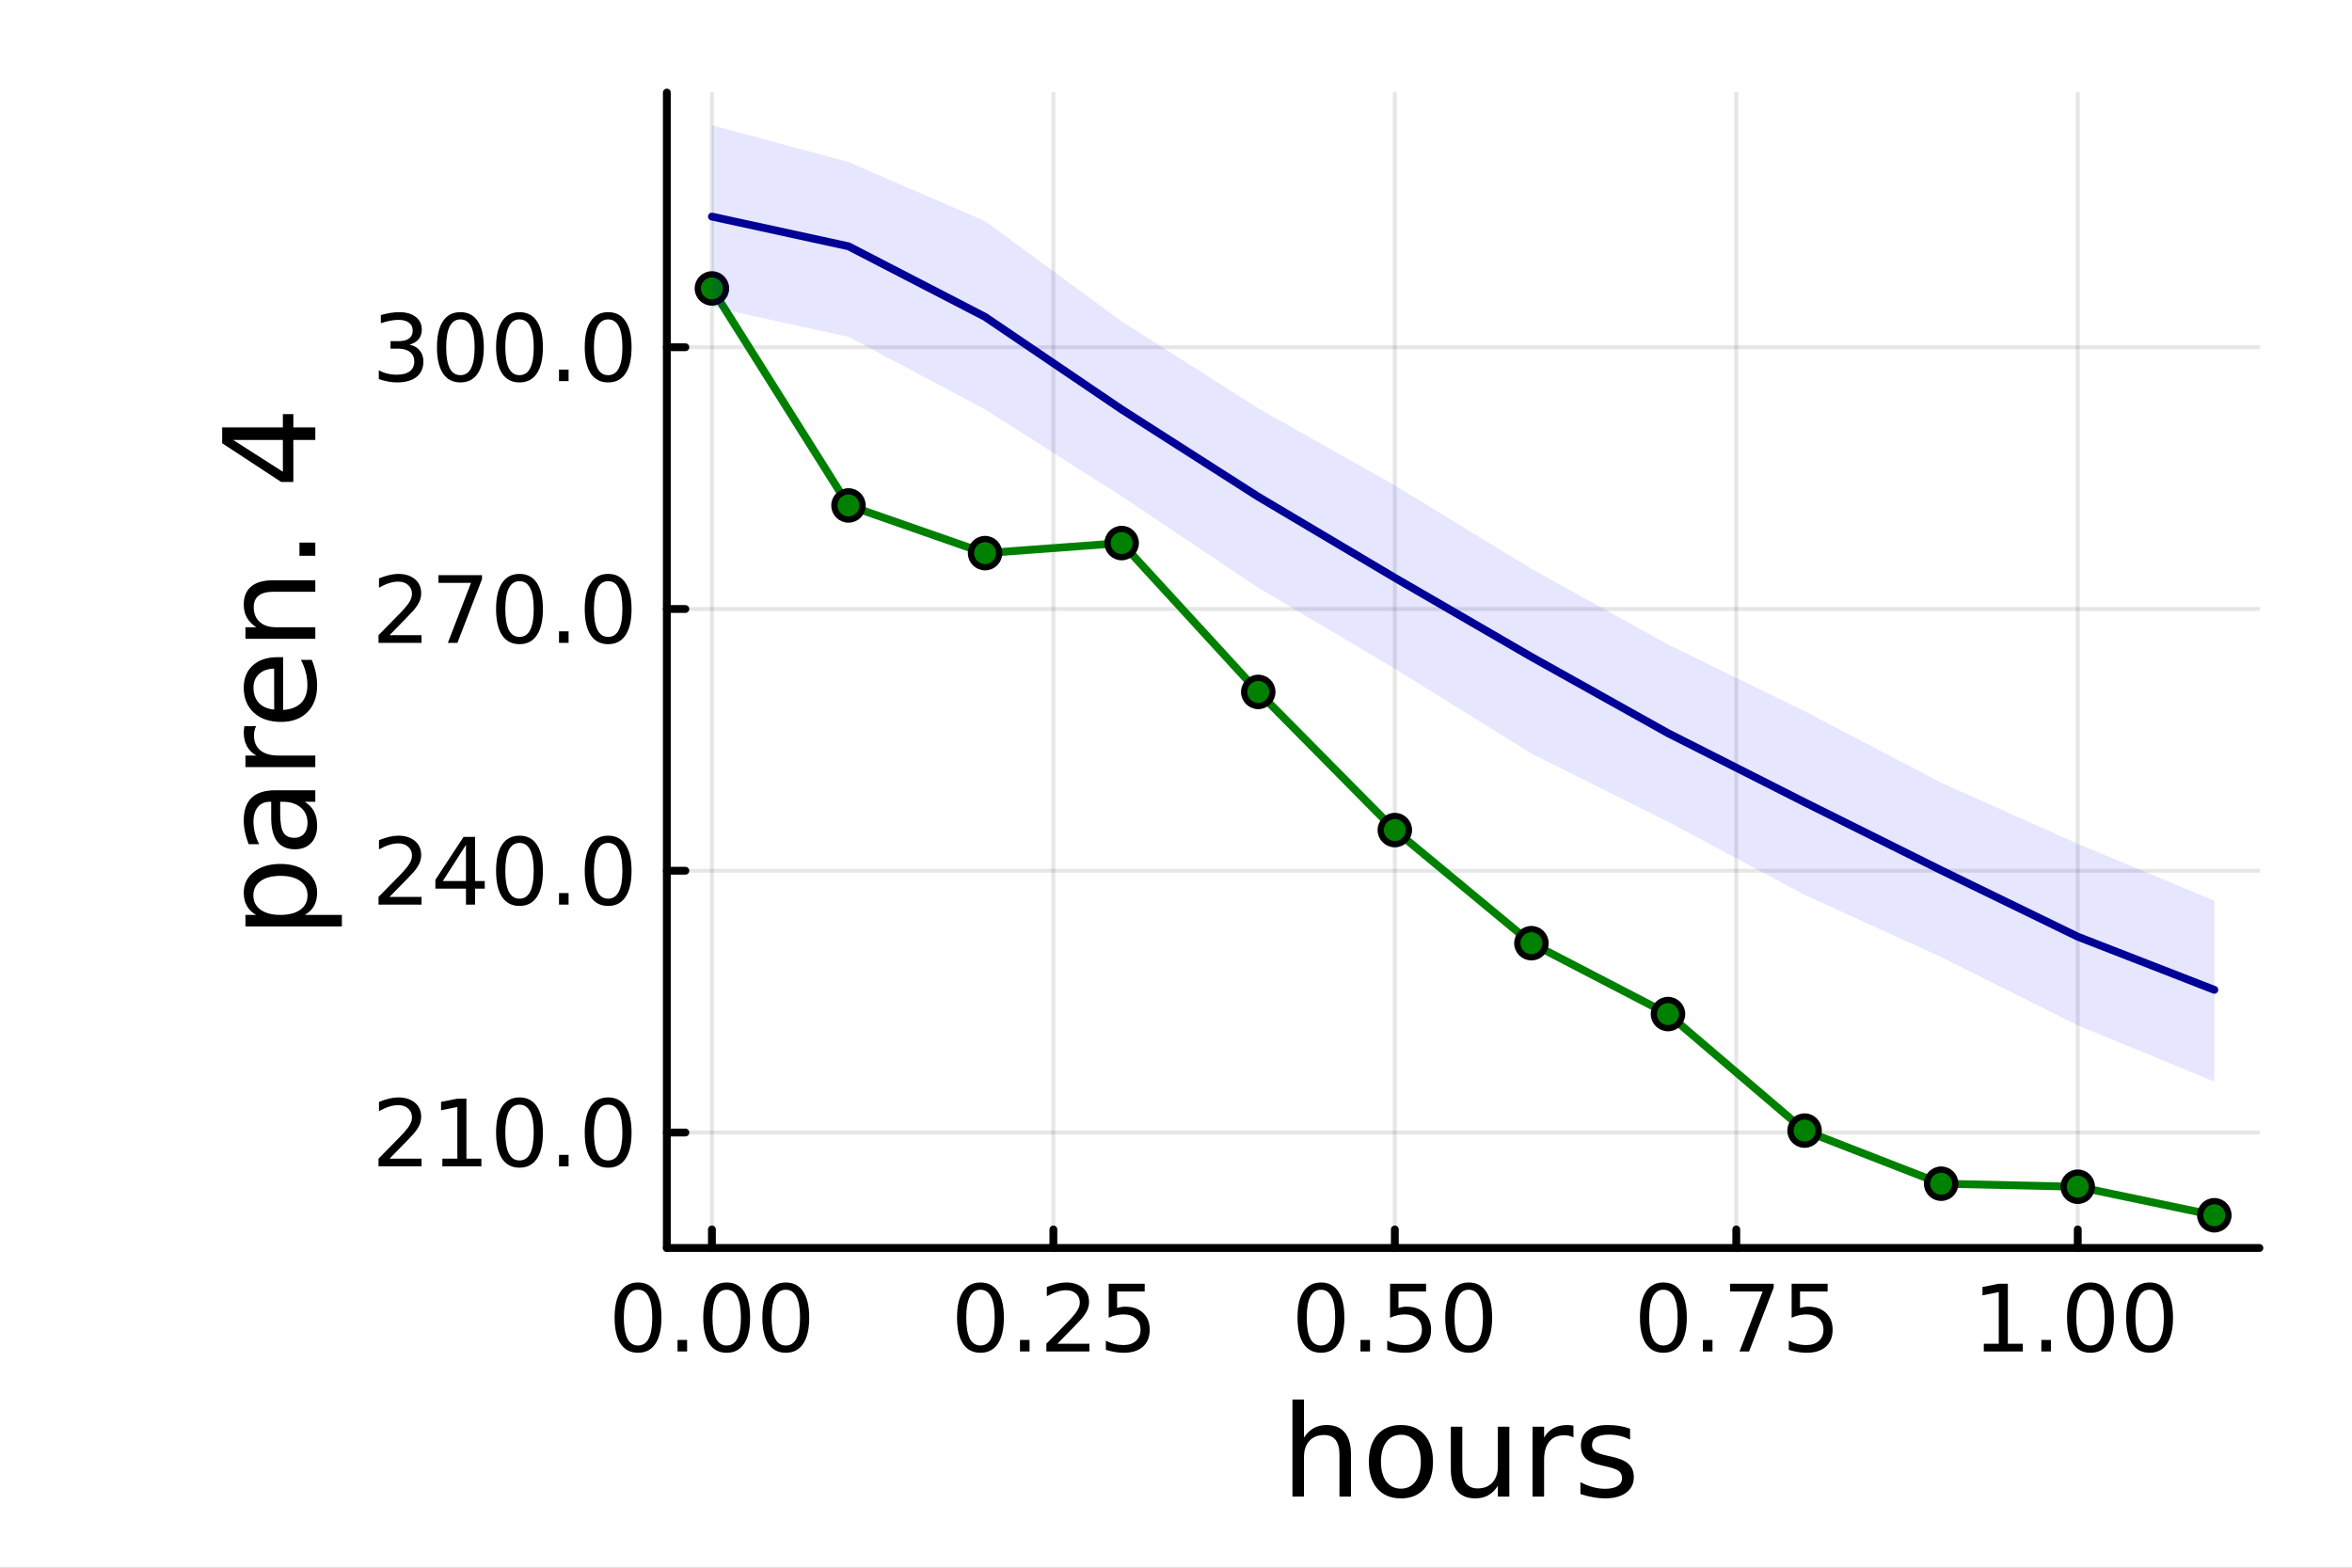 <?xml version="1.0" encoding="utf-8"?>
<svg xmlns="http://www.w3.org/2000/svg" xmlns:xlink="http://www.w3.org/1999/xlink" width="600" height="400" viewBox="0 0 2400 1600">
<rect x="0" y="0" width="2400" height="1600" fill="#808080" stroke="none"/>
<defs>
  <clipPath id="clip690">
    <rect x="0" y="0" width="2400" height="1600"/>
  </clipPath>
</defs>
<path clip-path="url(#clip690)" d="M0 1600 L2400 1600 L2400 0 L0 0  Z" fill="#ffffff" fill-rule="evenodd" fill-opacity="1"/>
<defs>
  <clipPath id="clip691">
    <rect x="480" y="0" width="1681" height="1600"/>
  </clipPath>
</defs>
<path clip-path="url(#clip690)" d="M680.45 1273.7 L2305.51 1273.7 L2305.51 94.488 L680.45 94.488  Z" fill="#ffffff" fill-rule="evenodd" fill-opacity="1"/>
<defs>
  <clipPath id="clip692">
    <rect x="680" y="94" width="1626" height="1180"/>
  </clipPath>
</defs>
<polyline clip-path="url(#clip692)" style="stroke:#000000; stroke-linecap:round; stroke-linejoin:round; stroke-width:4; stroke-opacity:0.1; fill:none" points="726.443,1273.7 726.443,94.488 "/>
<polyline clip-path="url(#clip692)" style="stroke:#000000; stroke-linecap:round; stroke-linejoin:round; stroke-width:4; stroke-opacity:0.1; fill:none" points="1074.87,1273.7 1074.87,94.488 "/>
<polyline clip-path="url(#clip692)" style="stroke:#000000; stroke-linecap:round; stroke-linejoin:round; stroke-width:4; stroke-opacity:0.1; fill:none" points="1423.3,1273.7 1423.3,94.488 "/>
<polyline clip-path="url(#clip692)" style="stroke:#000000; stroke-linecap:round; stroke-linejoin:round; stroke-width:4; stroke-opacity:0.1; fill:none" points="1771.72,1273.7 1771.72,94.488 "/>
<polyline clip-path="url(#clip692)" style="stroke:#000000; stroke-linecap:round; stroke-linejoin:round; stroke-width:4; stroke-opacity:0.1; fill:none" points="2120.15,1273.7 2120.15,94.488 "/>
<polyline clip-path="url(#clip690)" style="stroke:#000000; stroke-linecap:round; stroke-linejoin:round; stroke-width:8; stroke-opacity:1; fill:none" points="680.45,1273.7 2305.51,1273.7 "/>
<polyline clip-path="url(#clip690)" style="stroke:#000000; stroke-linecap:round; stroke-linejoin:round; stroke-width:8; stroke-opacity:1; fill:none" points="726.443,1273.7 726.443,1254.8 "/>
<polyline clip-path="url(#clip690)" style="stroke:#000000; stroke-linecap:round; stroke-linejoin:round; stroke-width:8; stroke-opacity:1; fill:none" points="1074.87,1273.7 1074.87,1254.8 "/>
<polyline clip-path="url(#clip690)" style="stroke:#000000; stroke-linecap:round; stroke-linejoin:round; stroke-width:8; stroke-opacity:1; fill:none" points="1423.3,1273.7 1423.3,1254.8 "/>
<polyline clip-path="url(#clip690)" style="stroke:#000000; stroke-linecap:round; stroke-linejoin:round; stroke-width:8; stroke-opacity:1; fill:none" points="1771.72,1273.7 1771.72,1254.8 "/>
<polyline clip-path="url(#clip690)" style="stroke:#000000; stroke-linecap:round; stroke-linejoin:round; stroke-width:8; stroke-opacity:1; fill:none" points="2120.15,1273.7 2120.15,1254.8 "/>
<path clip-path="url(#clip690)" d="M651.05 1316.33 Q643.827 1316.33 640.17 1323.46 Q636.559 1330.55 636.559 1344.81 Q636.559 1359.02 640.17 1366.15 Q643.827 1373.23 651.05 1373.23 Q658.318 1373.23 661.929 1366.15 Q665.587 1359.02 665.587 1344.81 Q665.587 1330.55 661.929 1323.46 Q658.318 1316.33 651.05 1316.33 M651.05 1308.93 Q662.67 1308.93 668.781 1318.14 Q674.938 1327.31 674.938 1344.81 Q674.938 1362.26 668.781 1371.47 Q662.67 1380.64 651.05 1380.64 Q639.429 1380.64 633.272 1371.47 Q627.161 1362.26 627.161 1344.81 Q627.161 1327.31 633.272 1318.14 Q639.429 1308.93 651.05 1308.93 Z" fill="#000000" fill-rule="nonzero" fill-opacity="1" /><path clip-path="url(#clip690)" d="M691.373 1367.54 L701.142 1367.54 L701.142 1379.3 L691.373 1379.3 L691.373 1367.54 Z" fill="#000000" fill-rule="nonzero" fill-opacity="1" /><path clip-path="url(#clip690)" d="M741.512 1316.33 Q734.29 1316.33 730.632 1323.46 Q727.021 1330.55 727.021 1344.81 Q727.021 1359.02 730.632 1366.15 Q734.29 1373.23 741.512 1373.23 Q748.781 1373.23 752.392 1366.15 Q756.049 1359.02 756.049 1344.81 Q756.049 1330.55 752.392 1323.46 Q748.781 1316.33 741.512 1316.33 M741.512 1308.93 Q753.132 1308.93 759.243 1318.14 Q765.401 1327.31 765.401 1344.81 Q765.401 1362.26 759.243 1371.47 Q753.132 1380.64 741.512 1380.64 Q729.892 1380.64 723.734 1371.47 Q717.623 1362.26 717.623 1344.81 Q717.623 1327.31 723.734 1318.14 Q729.892 1308.93 741.512 1308.93 Z" fill="#000000" fill-rule="nonzero" fill-opacity="1" /><path clip-path="url(#clip690)" d="M801.836 1316.33 Q794.614 1316.33 790.956 1323.46 Q787.345 1330.55 787.345 1344.81 Q787.345 1359.02 790.956 1366.15 Q794.614 1373.23 801.836 1373.23 Q809.104 1373.23 812.715 1366.15 Q816.373 1359.02 816.373 1344.81 Q816.373 1330.55 812.715 1323.46 Q809.104 1316.33 801.836 1316.33 M801.836 1308.93 Q813.456 1308.93 819.567 1318.14 Q825.725 1327.31 825.725 1344.81 Q825.725 1362.26 819.567 1371.47 Q813.456 1380.64 801.836 1380.64 Q790.215 1380.64 784.058 1371.47 Q777.947 1362.26 777.947 1344.81 Q777.947 1327.31 784.058 1318.14 Q790.215 1308.93 801.836 1308.93 Z" fill="#000000" fill-rule="nonzero" fill-opacity="1" /><path clip-path="url(#clip690)" d="M1000.47 1316.33 Q993.249 1316.33 989.592 1323.46 Q985.981 1330.55 985.981 1344.81 Q985.981 1359.02 989.592 1366.15 Q993.249 1373.23 1000.47 1373.23 Q1007.74 1373.23 1011.35 1366.15 Q1015.01 1359.02 1015.01 1344.81 Q1015.01 1330.55 1011.35 1323.46 Q1007.74 1316.33 1000.47 1316.33 M1000.47 1308.93 Q1012.09 1308.93 1018.2 1318.14 Q1024.36 1327.31 1024.36 1344.81 Q1024.36 1362.26 1018.2 1371.47 Q1012.09 1380.64 1000.47 1380.64 Q988.851 1380.64 982.694 1371.47 Q976.583 1362.26 976.583 1344.81 Q976.583 1327.31 982.694 1318.14 Q988.851 1308.93 1000.47 1308.93 Z" fill="#000000" fill-rule="nonzero" fill-opacity="1" /><path clip-path="url(#clip690)" d="M1040.8 1367.54 L1050.56 1367.54 L1050.56 1379.3 L1040.8 1379.3 L1040.8 1367.54 Z" fill="#000000" fill-rule="nonzero" fill-opacity="1" /><path clip-path="url(#clip690)" d="M1078.99 1371.43 L1111.63 1371.43 L1111.63 1379.3 L1067.74 1379.3 L1067.74 1371.43 Q1073.06 1365.92 1082.23 1356.66 Q1091.44 1347.35 1093.8 1344.67 Q1098.3 1339.62 1100.05 1336.15 Q1101.86 1332.63 1101.86 1329.25 Q1101.86 1323.74 1097.97 1320.27 Q1094.13 1316.8 1087.92 1316.8 Q1083.53 1316.8 1078.62 1318.32 Q1073.76 1319.85 1068.2 1322.95 L1068.2 1313.51 Q1073.85 1311.24 1078.76 1310.08 Q1083.67 1308.93 1087.74 1308.93 Q1098.48 1308.93 1104.87 1314.3 Q1111.26 1319.67 1111.26 1328.65 Q1111.26 1332.91 1109.64 1336.75 Q1108.06 1340.55 1103.85 1345.73 Q1102.69 1347.07 1096.49 1353.51 Q1090.29 1359.9 1078.99 1371.43 Z" fill="#000000" fill-rule="nonzero" fill-opacity="1" /><path clip-path="url(#clip690)" d="M1131.35 1310.18 L1168.06 1310.18 L1168.06 1318.05 L1139.92 1318.05 L1139.92 1334.99 Q1141.95 1334.3 1143.99 1333.97 Q1146.03 1333.6 1148.06 1333.6 Q1159.64 1333.6 1166.4 1339.94 Q1173.16 1346.29 1173.16 1357.12 Q1173.16 1368.28 1166.21 1374.48 Q1159.27 1380.64 1146.63 1380.64 Q1142.28 1380.64 1137.74 1379.9 Q1133.25 1379.16 1128.43 1377.68 L1128.43 1368.28 Q1132.6 1370.55 1137.04 1371.66 Q1141.49 1372.77 1146.44 1372.77 Q1154.45 1372.77 1159.13 1368.56 Q1163.8 1364.34 1163.8 1357.12 Q1163.8 1349.9 1159.13 1345.68 Q1154.45 1341.47 1146.44 1341.47 Q1142.69 1341.47 1138.94 1342.31 Q1135.24 1343.14 1131.35 1344.9 L1131.35 1310.18 Z" fill="#000000" fill-rule="nonzero" fill-opacity="1" /><path clip-path="url(#clip690)" d="M1347.9 1316.33 Q1340.68 1316.33 1337.02 1323.46 Q1333.41 1330.55 1333.41 1344.81 Q1333.41 1359.02 1337.02 1366.15 Q1340.68 1373.23 1347.9 1373.23 Q1355.17 1373.23 1358.78 1366.15 Q1362.44 1359.02 1362.44 1344.81 Q1362.44 1330.55 1358.78 1323.46 Q1355.17 1316.33 1347.9 1316.33 M1347.9 1308.93 Q1359.52 1308.93 1365.63 1318.14 Q1371.79 1327.31 1371.79 1344.81 Q1371.79 1362.26 1365.63 1371.47 Q1359.52 1380.64 1347.9 1380.64 Q1336.28 1380.64 1330.12 1371.47 Q1324.01 1362.26 1324.01 1344.81 Q1324.01 1327.31 1330.12 1318.14 Q1336.28 1308.93 1347.9 1308.93 Z" fill="#000000" fill-rule="nonzero" fill-opacity="1" /><path clip-path="url(#clip690)" d="M1388.23 1367.54 L1397.99 1367.54 L1397.99 1379.3 L1388.23 1379.3 L1388.23 1367.54 Z" fill="#000000" fill-rule="nonzero" fill-opacity="1" /><path clip-path="url(#clip690)" d="M1418.46 1310.18 L1455.17 1310.18 L1455.17 1318.05 L1427.02 1318.05 L1427.02 1334.99 Q1429.06 1334.3 1431.1 1333.97 Q1433.13 1333.6 1435.17 1333.6 Q1446.74 1333.6 1453.5 1339.94 Q1460.26 1346.29 1460.26 1357.12 Q1460.26 1368.28 1453.32 1374.48 Q1446.37 1380.64 1433.74 1380.64 Q1429.38 1380.64 1424.85 1379.9 Q1420.36 1379.16 1415.54 1377.68 L1415.54 1368.28 Q1419.71 1370.55 1424.15 1371.66 Q1428.6 1372.77 1433.55 1372.77 Q1441.56 1372.77 1446.24 1368.56 Q1450.91 1364.34 1450.91 1357.12 Q1450.91 1349.9 1446.24 1345.68 Q1441.56 1341.47 1433.55 1341.47 Q1429.8 1341.47 1426.05 1342.31 Q1422.35 1343.14 1418.46 1344.9 L1418.46 1310.18 Z" fill="#000000" fill-rule="nonzero" fill-opacity="1" /><path clip-path="url(#clip690)" d="M1498.69 1316.33 Q1491.47 1316.33 1487.81 1323.46 Q1484.2 1330.55 1484.2 1344.81 Q1484.2 1359.02 1487.81 1366.15 Q1491.47 1373.23 1498.69 1373.23 Q1505.96 1373.23 1509.57 1366.15 Q1513.23 1359.02 1513.23 1344.81 Q1513.23 1330.55 1509.57 1323.46 Q1505.96 1316.33 1498.69 1316.33 M1498.69 1308.93 Q1510.31 1308.93 1516.42 1318.14 Q1522.58 1327.31 1522.58 1344.81 Q1522.58 1362.26 1516.42 1371.47 Q1510.31 1380.64 1498.69 1380.64 Q1487.07 1380.64 1480.91 1371.47 Q1474.8 1362.26 1474.8 1344.81 Q1474.8 1327.31 1480.91 1318.14 Q1487.07 1308.93 1498.69 1308.93 Z" fill="#000000" fill-rule="nonzero" fill-opacity="1" /><path clip-path="url(#clip690)" d="M1697.32 1316.33 Q1690.1 1316.33 1686.45 1323.46 Q1682.83 1330.55 1682.83 1344.81 Q1682.83 1359.02 1686.45 1366.15 Q1690.1 1373.23 1697.32 1373.23 Q1704.59 1373.23 1708.2 1366.15 Q1711.86 1359.02 1711.86 1344.81 Q1711.86 1330.55 1708.2 1323.46 Q1704.59 1316.33 1697.32 1316.33 M1697.32 1308.93 Q1708.94 1308.93 1715.06 1318.14 Q1721.21 1327.31 1721.21 1344.81 Q1721.21 1362.26 1715.06 1371.47 Q1708.94 1380.64 1697.32 1380.64 Q1685.7 1380.64 1679.55 1371.47 Q1673.44 1362.26 1673.44 1344.81 Q1673.44 1327.31 1679.55 1318.14 Q1685.7 1308.93 1697.32 1308.93 Z" fill="#000000" fill-rule="nonzero" fill-opacity="1" /><path clip-path="url(#clip690)" d="M1737.65 1367.54 L1747.42 1367.54 L1747.42 1379.3 L1737.65 1379.3 L1737.65 1367.54 Z" fill="#000000" fill-rule="nonzero" fill-opacity="1" /><path clip-path="url(#clip690)" d="M1765.43 1310.18 L1809.87 1310.18 L1809.87 1314.16 L1784.78 1379.3 L1775.01 1379.3 L1798.62 1318.05 L1765.43 1318.05 L1765.43 1310.18 Z" fill="#000000" fill-rule="nonzero" fill-opacity="1" /><path clip-path="url(#clip690)" d="M1828.2 1310.18 L1864.92 1310.18 L1864.92 1318.05 L1836.77 1318.05 L1836.77 1334.99 Q1838.81 1334.3 1840.84 1333.97 Q1842.88 1333.6 1844.92 1333.6 Q1856.49 1333.6 1863.25 1339.94 Q1870.01 1346.29 1870.01 1357.12 Q1870.01 1368.28 1863.06 1374.48 Q1856.12 1380.64 1843.48 1380.64 Q1839.13 1380.64 1834.59 1379.9 Q1830.1 1379.16 1825.29 1377.68 L1825.29 1368.28 Q1829.45 1370.55 1833.9 1371.66 Q1838.34 1372.77 1843.3 1372.77 Q1851.31 1372.77 1855.98 1368.56 Q1860.66 1364.34 1860.66 1357.12 Q1860.66 1349.9 1855.98 1345.68 Q1851.31 1341.47 1843.3 1341.47 Q1839.55 1341.47 1835.8 1342.31 Q1832.09 1343.14 1828.2 1344.9 L1828.2 1310.18 Z" fill="#000000" fill-rule="nonzero" fill-opacity="1" /><path clip-path="url(#clip690)" d="M2024.29 1371.43 L2039.57 1371.43 L2039.57 1318.69 L2022.95 1322.03 L2022.95 1313.51 L2039.48 1310.18 L2048.83 1310.18 L2048.83 1371.43 L2064.11 1371.43 L2064.11 1379.3 L2024.29 1379.3 L2024.29 1371.43 Z" fill="#000000" fill-rule="nonzero" fill-opacity="1" /><path clip-path="url(#clip690)" d="M2083 1367.54 L2092.76 1367.54 L2092.76 1379.3 L2083 1379.3 L2083 1367.54 Z" fill="#000000" fill-rule="nonzero" fill-opacity="1" /><path clip-path="url(#clip690)" d="M2133.13 1316.33 Q2125.91 1316.33 2122.26 1323.46 Q2118.64 1330.55 2118.64 1344.81 Q2118.64 1359.02 2122.26 1366.15 Q2125.91 1373.23 2133.13 1373.23 Q2140.4 1373.23 2144.01 1366.15 Q2147.67 1359.02 2147.67 1344.81 Q2147.67 1330.55 2144.01 1323.46 Q2140.4 1316.33 2133.13 1316.33 M2133.13 1308.93 Q2144.76 1308.93 2150.87 1318.14 Q2157.02 1327.31 2157.02 1344.81 Q2157.02 1362.26 2150.87 1371.47 Q2144.76 1380.64 2133.13 1380.64 Q2121.51 1380.64 2115.36 1371.47 Q2109.25 1362.26 2109.25 1344.81 Q2109.25 1327.31 2115.36 1318.14 Q2121.51 1308.93 2133.13 1308.93 Z" fill="#000000" fill-rule="nonzero" fill-opacity="1" /><path clip-path="url(#clip690)" d="M2193.46 1316.33 Q2186.24 1316.33 2182.58 1323.46 Q2178.97 1330.55 2178.97 1344.81 Q2178.97 1359.02 2182.58 1366.15 Q2186.24 1373.23 2193.46 1373.23 Q2200.73 1373.23 2204.34 1366.15 Q2208 1359.02 2208 1344.81 Q2208 1330.55 2204.34 1323.46 Q2200.73 1316.33 2193.46 1316.33 M2193.46 1308.93 Q2205.08 1308.93 2211.19 1318.14 Q2217.35 1327.31 2217.35 1344.81 Q2217.35 1362.26 2211.19 1371.47 Q2205.08 1380.64 2193.46 1380.64 Q2181.84 1380.64 2175.68 1371.47 Q2169.57 1362.26 2169.57 1344.81 Q2169.57 1327.31 2175.68 1318.14 Q2181.84 1308.93 2193.46 1308.93 Z" fill="#000000" fill-rule="nonzero" fill-opacity="1" /><path clip-path="url(#clip690)" d="M1378.53 1484.39 L1378.53 1527.42 L1366.81 1527.42 L1366.81 1484.77 Q1366.81 1474.65 1362.87 1469.62 Q1358.92 1464.59 1351.03 1464.59 Q1341.54 1464.59 1336.07 1470.64 Q1330.59 1476.69 1330.59 1487.13 L1330.59 1527.42 L1318.82 1527.42 L1318.82 1428.37 L1330.59 1428.37 L1330.59 1467.2 Q1334.79 1460.77 1340.46 1457.59 Q1346.19 1454.41 1353.64 1454.41 Q1365.92 1454.41 1372.22 1462.05 Q1378.53 1469.62 1378.53 1484.39 Z" fill="#000000" fill-rule="nonzero" fill-opacity="1" /><path clip-path="url(#clip690)" d="M1429.51 1464.34 Q1420.09 1464.34 1414.62 1471.72 Q1409.14 1479.04 1409.14 1491.84 Q1409.14 1504.63 1414.56 1512.02 Q1420.03 1519.34 1429.51 1519.34 Q1438.87 1519.34 1444.35 1511.96 Q1449.82 1504.57 1449.82 1491.84 Q1449.82 1479.17 1444.35 1471.79 Q1438.87 1464.34 1429.51 1464.34 M1429.51 1454.41 Q1444.79 1454.41 1453.51 1464.34 Q1462.23 1474.27 1462.23 1491.84 Q1462.23 1509.35 1453.51 1519.34 Q1444.79 1529.27 1429.51 1529.27 Q1414.17 1529.27 1405.45 1519.34 Q1396.8 1509.35 1396.8 1491.84 Q1396.8 1474.27 1405.45 1464.34 Q1414.17 1454.41 1429.51 1454.41 Z" fill="#000000" fill-rule="nonzero" fill-opacity="1" /><path clip-path="url(#clip690)" d="M1480.44 1499.29 L1480.44 1456.13 L1492.15 1456.13 L1492.15 1498.84 Q1492.15 1508.96 1496.1 1514.06 Q1500.05 1519.08 1507.94 1519.08 Q1517.43 1519.08 1522.9 1513.04 Q1528.44 1506.99 1528.44 1496.55 L1528.44 1456.13 L1540.15 1456.13 L1540.15 1527.42 L1528.44 1527.42 L1528.44 1516.47 Q1524.17 1522.97 1518.51 1526.15 Q1512.91 1529.27 1505.46 1529.27 Q1493.17 1529.27 1486.81 1521.63 Q1480.44 1513.99 1480.44 1499.29 M1509.91 1454.41 L1509.91 1454.41 Z" fill="#000000" fill-rule="nonzero" fill-opacity="1" /><path clip-path="url(#clip690)" d="M1605.59 1467.08 Q1603.62 1465.93 1601.26 1465.42 Q1598.97 1464.85 1596.17 1464.85 Q1586.24 1464.85 1580.89 1471.34 Q1575.61 1477.77 1575.61 1489.87 L1575.61 1527.42 L1563.83 1527.42 L1563.83 1456.13 L1575.61 1456.13 L1575.61 1467.2 Q1579.3 1460.71 1585.22 1457.59 Q1591.14 1454.41 1599.61 1454.41 Q1600.82 1454.41 1602.28 1454.6 Q1603.74 1454.73 1605.53 1455.05 L1605.59 1467.08 Z" fill="#000000" fill-rule="nonzero" fill-opacity="1" /><path clip-path="url(#clip690)" d="M1663.33 1458.23 L1663.33 1469.3 Q1658.36 1466.76 1653.01 1465.49 Q1647.67 1464.21 1641.94 1464.21 Q1633.22 1464.21 1628.83 1466.89 Q1624.5 1469.56 1624.5 1474.91 Q1624.5 1478.98 1627.62 1481.34 Q1630.73 1483.63 1640.16 1485.73 L1644.17 1486.62 Q1656.64 1489.29 1661.86 1494.19 Q1667.15 1499.03 1667.15 1507.75 Q1667.15 1517.68 1659.25 1523.48 Q1651.42 1529.27 1637.67 1529.27 Q1631.94 1529.27 1625.71 1528.12 Q1619.53 1527.04 1612.66 1524.81 L1612.66 1512.72 Q1619.15 1516.09 1625.45 1517.81 Q1631.75 1519.47 1637.93 1519.47 Q1646.2 1519.47 1650.66 1516.67 Q1655.12 1513.8 1655.12 1508.64 Q1655.12 1503.87 1651.87 1501.32 Q1648.69 1498.78 1637.8 1496.42 L1633.73 1495.47 Q1622.84 1493.18 1618 1488.47 Q1613.17 1483.69 1613.17 1475.42 Q1613.17 1465.36 1620.3 1459.88 Q1627.42 1454.41 1640.54 1454.41 Q1647.03 1454.41 1652.76 1455.36 Q1658.49 1456.32 1663.33 1458.23 Z" fill="#000000" fill-rule="nonzero" fill-opacity="1" /><polyline clip-path="url(#clip692)" style="stroke:#000000; stroke-linecap:round; stroke-linejoin:round; stroke-width:4; stroke-opacity:0.1; fill:none" points="680.45,1155.85 2305.51,1155.85 "/>
<polyline clip-path="url(#clip692)" style="stroke:#000000; stroke-linecap:round; stroke-linejoin:round; stroke-width:4; stroke-opacity:0.1; fill:none" points="680.45,888.697 2305.51,888.697 "/>
<polyline clip-path="url(#clip692)" style="stroke:#000000; stroke-linecap:round; stroke-linejoin:round; stroke-width:4; stroke-opacity:0.1; fill:none" points="680.45,621.549 2305.51,621.549 "/>
<polyline clip-path="url(#clip692)" style="stroke:#000000; stroke-linecap:round; stroke-linejoin:round; stroke-width:4; stroke-opacity:0.1; fill:none" points="680.45,354.4 2305.51,354.4 "/>
<polyline clip-path="url(#clip690)" style="stroke:#000000; stroke-linecap:round; stroke-linejoin:round; stroke-width:8; stroke-opacity:1; fill:none" points="680.45,1273.7 680.45,94.488 "/>
<polyline clip-path="url(#clip690)" style="stroke:#000000; stroke-linecap:round; stroke-linejoin:round; stroke-width:8; stroke-opacity:1; fill:none" points="680.45,1155.85 699.348,1155.85 "/>
<polyline clip-path="url(#clip690)" style="stroke:#000000; stroke-linecap:round; stroke-linejoin:round; stroke-width:8; stroke-opacity:1; fill:none" points="680.45,888.697 699.348,888.697 "/>
<polyline clip-path="url(#clip690)" style="stroke:#000000; stroke-linecap:round; stroke-linejoin:round; stroke-width:8; stroke-opacity:1; fill:none" points="680.45,621.549 699.348,621.549 "/>
<polyline clip-path="url(#clip690)" style="stroke:#000000; stroke-linecap:round; stroke-linejoin:round; stroke-width:8; stroke-opacity:1; fill:none" points="680.45,354.4 699.348,354.4 "/>
<path clip-path="url(#clip690)" d="M397.507 1182.54 L430.146 1182.54 L430.146 1190.41 L386.257 1190.41 L386.257 1182.54 Q391.581 1177.03 400.748 1167.77 Q409.961 1158.46 412.322 1155.78 Q416.813 1150.73 418.572 1147.26 Q420.378 1143.74 420.378 1140.36 Q420.378 1134.85 416.489 1131.38 Q412.646 1127.91 406.442 1127.91 Q402.044 1127.91 397.137 1129.43 Q392.276 1130.96 386.72 1134.06 L386.72 1124.62 Q392.368 1122.35 397.276 1121.19 Q402.183 1120.04 406.257 1120.04 Q416.998 1120.04 423.387 1125.41 Q429.776 1130.78 429.776 1139.76 Q429.776 1144.02 428.155 1147.86 Q426.581 1151.66 422.368 1156.84 Q421.211 1158.18 415.007 1164.62 Q408.803 1171.01 397.507 1182.54 Z" fill="#000000" fill-rule="nonzero" fill-opacity="1" /><path clip-path="url(#clip690)" d="M451.396 1182.54 L466.674 1182.54 L466.674 1129.8 L450.053 1133.14 L450.053 1124.62 L466.581 1121.29 L475.933 1121.29 L475.933 1182.54 L491.21 1182.54 L491.21 1190.41 L451.396 1190.41 L451.396 1182.54 Z" fill="#000000" fill-rule="nonzero" fill-opacity="1" /><path clip-path="url(#clip690)" d="M530.099 1127.44 Q522.877 1127.44 519.22 1134.57 Q515.608 1141.66 515.608 1155.92 Q515.608 1170.13 519.22 1177.26 Q522.877 1184.34 530.099 1184.34 Q537.368 1184.34 540.979 1177.26 Q544.636 1170.13 544.636 1155.92 Q544.636 1141.66 540.979 1134.57 Q537.368 1127.44 530.099 1127.44 M530.099 1120.04 Q541.719 1120.04 547.831 1129.25 Q553.988 1138.42 553.988 1155.92 Q553.988 1173.37 547.831 1182.58 Q541.719 1191.75 530.099 1191.75 Q518.479 1191.75 512.321 1182.58 Q506.21 1173.37 506.21 1155.92 Q506.21 1138.42 512.321 1129.25 Q518.479 1120.04 530.099 1120.04 Z" fill="#000000" fill-rule="nonzero" fill-opacity="1" /><path clip-path="url(#clip690)" d="M570.423 1178.65 L580.191 1178.65 L580.191 1190.41 L570.423 1190.41 L570.423 1178.65 Z" fill="#000000" fill-rule="nonzero" fill-opacity="1" /><path clip-path="url(#clip690)" d="M620.562 1127.44 Q613.339 1127.44 609.682 1134.57 Q606.071 1141.66 606.071 1155.92 Q606.071 1170.13 609.682 1177.26 Q613.339 1184.34 620.562 1184.34 Q627.83 1184.34 631.441 1177.26 Q635.099 1170.13 635.099 1155.92 Q635.099 1141.66 631.441 1134.57 Q627.83 1127.44 620.562 1127.44 M620.562 1120.04 Q632.182 1120.04 638.293 1129.25 Q644.45 1138.42 644.45 1155.92 Q644.45 1173.37 638.293 1182.58 Q632.182 1191.75 620.562 1191.75 Q608.941 1191.75 602.784 1182.58 Q596.673 1173.37 596.673 1155.92 Q596.673 1138.42 602.784 1129.25 Q608.941 1120.04 620.562 1120.04 Z" fill="#000000" fill-rule="nonzero" fill-opacity="1" /><path clip-path="url(#clip690)" d="M397.507 915.387 L430.146 915.387 L430.146 923.257 L386.257 923.257 L386.257 915.387 Q391.581 909.878 400.748 900.619 Q409.961 891.313 412.322 888.628 Q416.813 883.582 418.572 880.109 Q420.378 876.591 420.378 873.211 Q420.378 867.702 416.489 864.23 Q412.646 860.758 406.442 860.758 Q402.044 860.758 397.137 862.285 Q392.276 863.813 386.72 866.915 L386.72 857.471 Q392.368 855.202 397.276 854.045 Q402.183 852.887 406.257 852.887 Q416.998 852.887 423.387 858.258 Q429.776 863.628 429.776 872.609 Q429.776 876.869 428.155 880.711 Q426.581 884.508 422.368 889.693 Q421.211 891.035 415.007 897.47 Q408.803 903.859 397.507 915.387 Z" fill="#000000" fill-rule="nonzero" fill-opacity="1" /><path clip-path="url(#clip690)" d="M475.47 862.285 L451.859 899.183 L475.47 899.183 L475.47 862.285 M473.016 854.137 L484.775 854.137 L484.775 899.183 L494.636 899.183 L494.636 906.961 L484.775 906.961 L484.775 923.257 L475.47 923.257 L475.47 906.961 L444.266 906.961 L444.266 897.933 L473.016 854.137 Z" fill="#000000" fill-rule="nonzero" fill-opacity="1" /><path clip-path="url(#clip690)" d="M530.099 860.295 Q522.877 860.295 519.22 867.424 Q515.608 874.508 515.608 888.767 Q515.608 902.98 519.22 910.109 Q522.877 917.193 530.099 917.193 Q537.368 917.193 540.979 910.109 Q544.636 902.98 544.636 888.767 Q544.636 874.508 540.979 867.424 Q537.368 860.295 530.099 860.295 M530.099 852.887 Q541.719 852.887 547.831 862.1 Q553.988 871.267 553.988 888.767 Q553.988 906.22 547.831 915.433 Q541.719 924.6 530.099 924.6 Q518.479 924.6 512.321 915.433 Q506.21 906.22 506.21 888.767 Q506.21 871.267 512.321 862.1 Q518.479 852.887 530.099 852.887 Z" fill="#000000" fill-rule="nonzero" fill-opacity="1" /><path clip-path="url(#clip690)" d="M570.423 911.498 L580.191 911.498 L580.191 923.257 L570.423 923.257 L570.423 911.498 Z" fill="#000000" fill-rule="nonzero" fill-opacity="1" /><path clip-path="url(#clip690)" d="M620.562 860.295 Q613.339 860.295 609.682 867.424 Q606.071 874.508 606.071 888.767 Q606.071 902.98 609.682 910.109 Q613.339 917.193 620.562 917.193 Q627.83 917.193 631.441 910.109 Q635.099 902.98 635.099 888.767 Q635.099 874.508 631.441 867.424 Q627.83 860.295 620.562 860.295 M620.562 852.887 Q632.182 852.887 638.293 862.1 Q644.45 871.267 644.45 888.767 Q644.45 906.22 638.293 915.433 Q632.182 924.6 620.562 924.6 Q608.941 924.6 602.784 915.433 Q596.673 906.22 596.673 888.767 Q596.673 871.267 602.784 862.1 Q608.941 852.887 620.562 852.887 Z" fill="#000000" fill-rule="nonzero" fill-opacity="1" /><path clip-path="url(#clip690)" d="M397.507 648.238 L430.146 648.238 L430.146 656.109 L386.257 656.109 L386.257 648.238 Q391.581 642.729 400.748 633.47 Q409.961 624.164 412.322 621.479 Q416.813 616.433 418.572 612.961 Q420.378 609.442 420.378 606.063 Q420.378 600.553 416.489 597.081 Q412.646 593.609 406.442 593.609 Q402.044 593.609 397.137 595.137 Q392.276 596.664 386.72 599.766 L386.72 590.322 Q392.368 588.053 397.276 586.896 Q402.183 585.739 406.257 585.739 Q416.998 585.739 423.387 591.109 Q429.776 596.479 429.776 605.461 Q429.776 609.72 428.155 613.563 Q426.581 617.359 422.368 622.544 Q421.211 623.887 415.007 630.322 Q408.803 636.711 397.507 648.238 Z" fill="#000000" fill-rule="nonzero" fill-opacity="1" /><path clip-path="url(#clip690)" d="M447.414 586.989 L491.859 586.989 L491.859 590.97 L466.766 656.109 L456.998 656.109 L480.609 594.859 L447.414 594.859 L447.414 586.989 Z" fill="#000000" fill-rule="nonzero" fill-opacity="1" /><path clip-path="url(#clip690)" d="M530.099 593.146 Q522.877 593.146 519.22 600.276 Q515.608 607.359 515.608 621.618 Q515.608 635.831 519.22 642.961 Q522.877 650.044 530.099 650.044 Q537.368 650.044 540.979 642.961 Q544.636 635.831 544.636 621.618 Q544.636 607.359 540.979 600.276 Q537.368 593.146 530.099 593.146 M530.099 585.739 Q541.719 585.739 547.831 594.951 Q553.988 604.118 553.988 621.618 Q553.988 639.072 547.831 648.285 Q541.719 657.451 530.099 657.451 Q518.479 657.451 512.321 648.285 Q506.21 639.072 506.21 621.618 Q506.21 604.118 512.321 594.951 Q518.479 585.739 530.099 585.739 Z" fill="#000000" fill-rule="nonzero" fill-opacity="1" /><path clip-path="url(#clip690)" d="M570.423 644.349 L580.191 644.349 L580.191 656.109 L570.423 656.109 L570.423 644.349 Z" fill="#000000" fill-rule="nonzero" fill-opacity="1" /><path clip-path="url(#clip690)" d="M620.562 593.146 Q613.339 593.146 609.682 600.276 Q606.071 607.359 606.071 621.618 Q606.071 635.831 609.682 642.961 Q613.339 650.044 620.562 650.044 Q627.83 650.044 631.441 642.961 Q635.099 635.831 635.099 621.618 Q635.099 607.359 631.441 600.276 Q627.83 593.146 620.562 593.146 M620.562 585.739 Q632.182 585.739 638.293 594.951 Q644.45 604.118 644.45 621.618 Q644.45 639.072 638.293 648.285 Q632.182 657.451 620.562 657.451 Q608.941 657.451 602.784 648.285 Q596.673 639.072 596.673 621.618 Q596.673 604.118 602.784 594.951 Q608.941 585.739 620.562 585.739 Z" fill="#000000" fill-rule="nonzero" fill-opacity="1" /><path clip-path="url(#clip690)" d="M417.785 351.692 Q424.498 353.127 428.248 357.664 Q432.044 362.201 432.044 368.867 Q432.044 379.099 425.007 384.701 Q417.97 390.302 405.007 390.302 Q400.655 390.302 396.026 389.423 Q391.442 388.589 386.535 386.877 L386.535 377.849 Q390.424 380.117 395.054 381.275 Q399.683 382.432 404.729 382.432 Q413.526 382.432 418.109 378.96 Q422.739 375.488 422.739 368.867 Q422.739 362.756 418.433 359.33 Q414.174 355.858 406.535 355.858 L398.479 355.858 L398.479 348.173 L406.905 348.173 Q413.803 348.173 417.461 345.442 Q421.118 342.664 421.118 337.479 Q421.118 332.155 417.322 329.331 Q413.572 326.46 406.535 326.46 Q402.692 326.46 398.294 327.294 Q393.896 328.127 388.618 329.886 L388.618 321.553 Q393.942 320.071 398.572 319.331 Q403.248 318.59 407.368 318.59 Q418.016 318.59 424.22 323.451 Q430.424 328.266 430.424 336.506 Q430.424 342.247 427.137 346.229 Q423.85 350.164 417.785 351.692 Z" fill="#000000" fill-rule="nonzero" fill-opacity="1" /><path clip-path="url(#clip690)" d="M469.775 325.997 Q462.553 325.997 458.896 333.127 Q455.285 340.21 455.285 354.469 Q455.285 368.682 458.896 375.812 Q462.553 382.895 469.775 382.895 Q477.044 382.895 480.655 375.812 Q484.312 368.682 484.312 354.469 Q484.312 340.21 480.655 333.127 Q477.044 325.997 469.775 325.997 M469.775 318.59 Q481.396 318.59 487.507 327.803 Q493.664 336.969 493.664 354.469 Q493.664 371.923 487.507 381.136 Q481.396 390.302 469.775 390.302 Q458.155 390.302 451.998 381.136 Q445.887 371.923 445.887 354.469 Q445.887 336.969 451.998 327.803 Q458.155 318.59 469.775 318.59 Z" fill="#000000" fill-rule="nonzero" fill-opacity="1" /><path clip-path="url(#clip690)" d="M530.099 325.997 Q522.877 325.997 519.22 333.127 Q515.608 340.21 515.608 354.469 Q515.608 368.682 519.22 375.812 Q522.877 382.895 530.099 382.895 Q537.368 382.895 540.979 375.812 Q544.636 368.682 544.636 354.469 Q544.636 340.21 540.979 333.127 Q537.368 325.997 530.099 325.997 M530.099 318.59 Q541.719 318.59 547.831 327.803 Q553.988 336.969 553.988 354.469 Q553.988 371.923 547.831 381.136 Q541.719 390.302 530.099 390.302 Q518.479 390.302 512.321 381.136 Q506.21 371.923 506.21 354.469 Q506.21 336.969 512.321 327.803 Q518.479 318.59 530.099 318.59 Z" fill="#000000" fill-rule="nonzero" fill-opacity="1" /><path clip-path="url(#clip690)" d="M570.423 377.201 L580.191 377.201 L580.191 388.96 L570.423 388.96 L570.423 377.201 Z" fill="#000000" fill-rule="nonzero" fill-opacity="1" /><path clip-path="url(#clip690)" d="M620.562 325.997 Q613.339 325.997 609.682 333.127 Q606.071 340.21 606.071 354.469 Q606.071 368.682 609.682 375.812 Q613.339 382.895 620.562 382.895 Q627.83 382.895 631.441 375.812 Q635.099 368.682 635.099 354.469 Q635.099 340.21 631.441 333.127 Q627.83 325.997 620.562 325.997 M620.562 318.59 Q632.182 318.59 638.293 327.803 Q644.45 336.969 644.45 354.469 Q644.45 371.923 638.293 381.136 Q632.182 390.302 620.562 390.302 Q608.941 390.302 602.784 381.136 Q596.673 371.923 596.673 354.469 Q596.673 336.969 602.784 327.803 Q608.941 318.59 620.562 318.59 Z" fill="#000000" fill-rule="nonzero" fill-opacity="1" /><path clip-path="url(#clip690)" d="M311.051 933.755 L348.863 933.755 L348.863 945.532 L250.449 945.532 L250.449 933.755 L261.271 933.755 Q254.905 930.063 251.85 924.461 Q248.731 918.796 248.731 910.966 Q248.731 897.98 259.043 889.895 Q269.356 881.747 286.161 881.747 Q302.966 881.747 313.279 889.895 Q323.591 897.98 323.591 910.966 Q323.591 918.796 320.536 924.461 Q317.417 930.063 311.051 933.755 M286.161 893.906 Q273.239 893.906 265.918 899.253 Q258.534 904.536 258.534 913.83 Q258.534 923.124 265.918 928.471 Q273.239 933.755 286.161 933.755 Q299.083 933.755 306.468 928.471 Q313.788 923.124 313.788 913.83 Q313.788 904.536 306.468 899.253 Q299.083 893.906 286.161 893.906 Z" fill="#000000" fill-rule="nonzero" fill-opacity="1" /><path clip-path="url(#clip690)" d="M285.906 829.93 Q285.906 844.126 289.153 849.6 Q292.399 855.075 300.229 855.075 Q306.468 855.075 310.16 851.001 Q313.788 846.863 313.788 839.797 Q313.788 830.058 306.913 824.201 Q299.975 818.281 288.516 818.281 L285.906 818.281 L285.906 829.93 M281.068 806.568 L321.745 806.568 L321.745 818.281 L310.924 818.281 Q317.417 822.291 320.536 828.275 Q323.591 834.259 323.591 842.916 Q323.591 853.865 317.48 860.358 Q311.306 866.788 300.993 866.788 Q288.962 866.788 282.851 858.767 Q276.74 850.683 276.74 834.705 L276.74 818.281 L275.594 818.281 Q267.509 818.281 263.117 823.628 Q258.661 828.912 258.661 838.524 Q258.661 844.635 260.125 850.428 Q261.589 856.221 264.518 861.568 L253.696 861.568 Q251.213 855.139 250.004 849.091 Q248.731 843.044 248.731 837.315 Q248.731 821.846 256.751 814.207 Q264.772 806.568 281.068 806.568 Z" fill="#000000" fill-rule="nonzero" fill-opacity="1" /><path clip-path="url(#clip690)" d="M261.398 741.129 Q260.253 743.102 259.743 745.457 Q259.17 747.749 259.17 750.55 Q259.17 760.48 265.663 765.828 Q272.093 771.111 284.188 771.111 L321.745 771.111 L321.745 782.888 L250.449 782.888 L250.449 771.111 L261.526 771.111 Q255.033 767.419 251.914 761.499 Q248.731 755.579 248.731 747.112 Q248.731 745.903 248.922 744.439 Q249.049 742.975 249.367 741.192 L261.398 741.129 Z" fill="#000000" fill-rule="nonzero" fill-opacity="1" /><path clip-path="url(#clip690)" d="M283.169 670.724 L288.898 670.724 L288.898 724.578 Q300.993 723.814 307.359 717.321 Q313.661 710.764 313.661 699.115 Q313.661 692.367 312.006 686.065 Q310.351 679.7 307.041 673.461 L318.117 673.461 Q320.79 679.763 322.191 686.384 Q323.591 693.004 323.591 699.815 Q323.591 716.875 313.661 726.87 Q303.73 736.8 286.798 736.8 Q269.292 736.8 259.043 727.379 Q248.731 717.894 248.731 701.852 Q248.731 687.466 258.025 679.127 Q267.255 670.724 283.169 670.724 M279.732 682.437 Q270.119 682.564 264.39 687.848 Q258.661 693.068 258.661 701.725 Q258.661 711.528 264.199 717.448 Q269.737 723.305 279.795 724.196 L279.732 682.437 Z" fill="#000000" fill-rule="nonzero" fill-opacity="1" /><path clip-path="url(#clip690)" d="M278.713 592.235 L321.745 592.235 L321.745 603.948 L279.095 603.948 Q268.974 603.948 263.945 607.894 Q258.916 611.841 258.916 619.735 Q258.916 629.22 264.963 634.694 Q271.011 640.169 281.45 640.169 L321.745 640.169 L321.745 651.945 L250.449 651.945 L250.449 640.169 L261.526 640.169 Q255.096 635.967 251.914 630.302 Q248.731 624.573 248.731 617.125 Q248.731 604.839 256.37 598.537 Q263.945 592.235 278.713 592.235 Z" fill="#000000" fill-rule="nonzero" fill-opacity="1" /><path clip-path="url(#clip690)" d="M305.576 567.218 L305.576 553.786 L321.745 553.786 L321.745 567.218 L305.576 567.218 Z" fill="#000000" fill-rule="nonzero" fill-opacity="1" /><path clip-path="url(#clip690)" d="M237.909 449.006 L288.644 481.472 L288.644 449.006 L237.909 449.006 M226.705 452.38 L226.705 436.211 L288.644 436.211 L288.644 422.652 L299.338 422.652 L299.338 436.211 L321.745 436.211 L321.745 449.006 L299.338 449.006 L299.338 491.911 L286.925 491.911 L226.705 452.38 Z" fill="#000000" fill-rule="nonzero" fill-opacity="1" /><polyline clip-path="url(#clip692)" style="stroke:#008000; stroke-linecap:round; stroke-linejoin:round; stroke-width:8; stroke-opacity:1; fill:none" points="726.443,294.389 865.813,515.872 1005.18,564.529 1144.55,554.241 1283.93,706.187 1423.3,847.188 1562.67,962.631 1702.04,1034.97 1841.41,1153.89 1980.78,1208.1 2120.15,1211.2 2259.52,1240.32 "/>
<circle clip-path="url(#clip692)" cx="726.443" cy="294.389" r="14.4" fill="#008000" fill-rule="evenodd" fill-opacity="1" stroke="#000000" stroke-opacity="1" stroke-width="6.4"/>
<circle clip-path="url(#clip692)" cx="865.813" cy="515.872" r="14.4" fill="#008000" fill-rule="evenodd" fill-opacity="1" stroke="#000000" stroke-opacity="1" stroke-width="6.4"/>
<circle clip-path="url(#clip692)" cx="1005.18" cy="564.529" r="14.4" fill="#008000" fill-rule="evenodd" fill-opacity="1" stroke="#000000" stroke-opacity="1" stroke-width="6.4"/>
<circle clip-path="url(#clip692)" cx="1144.55" cy="554.241" r="14.4" fill="#008000" fill-rule="evenodd" fill-opacity="1" stroke="#000000" stroke-opacity="1" stroke-width="6.4"/>
<circle clip-path="url(#clip692)" cx="1283.93" cy="706.187" r="14.4" fill="#008000" fill-rule="evenodd" fill-opacity="1" stroke="#000000" stroke-opacity="1" stroke-width="6.4"/>
<circle clip-path="url(#clip692)" cx="1423.3" cy="847.188" r="14.4" fill="#008000" fill-rule="evenodd" fill-opacity="1" stroke="#000000" stroke-opacity="1" stroke-width="6.4"/>
<circle clip-path="url(#clip692)" cx="1562.67" cy="962.631" r="14.4" fill="#008000" fill-rule="evenodd" fill-opacity="1" stroke="#000000" stroke-opacity="1" stroke-width="6.4"/>
<circle clip-path="url(#clip692)" cx="1702.04" cy="1034.97" r="14.4" fill="#008000" fill-rule="evenodd" fill-opacity="1" stroke="#000000" stroke-opacity="1" stroke-width="6.4"/>
<circle clip-path="url(#clip692)" cx="1841.41" cy="1153.89" r="14.4" fill="#008000" fill-rule="evenodd" fill-opacity="1" stroke="#000000" stroke-opacity="1" stroke-width="6.4"/>
<circle clip-path="url(#clip692)" cx="1980.78" cy="1208.1" r="14.4" fill="#008000" fill-rule="evenodd" fill-opacity="1" stroke="#000000" stroke-opacity="1" stroke-width="6.4"/>
<circle clip-path="url(#clip692)" cx="2120.15" cy="1211.2" r="14.4" fill="#008000" fill-rule="evenodd" fill-opacity="1" stroke="#000000" stroke-opacity="1" stroke-width="6.4"/>
<circle clip-path="url(#clip692)" cx="2259.52" cy="1240.32" r="14.4" fill="#008000" fill-rule="evenodd" fill-opacity="1" stroke="#000000" stroke-opacity="1" stroke-width="6.4"/>
<polyline clip-path="url(#clip692)" style="stroke:#00008b; stroke-linecap:round; stroke-linejoin:round; stroke-width:8; stroke-opacity:1; fill:none" points="726.443,221.045 865.813,251.367 1005.18,323.421 1144.55,417.902 1283.93,506.99 1423.3,589.708 1562.67,670.452 1702.04,748.266 1841.41,818.823 1980.78,888.218 2120.15,955.998 2259.52,1010.24 "/>
<path clip-path="url(#clip692)" d="M726.443 313.304 L865.813 343.777 L1005.18 417.86 L1144.55 506.466 L1283.93 599.913 L1423.3 682.417 L1562.67 769.027 L1702.04 838.694 L1841.41 913.269 L1980.78 976.782 L2120.15 1046.42 L2259.52 1103.88 L2259.52 919.28 L2120.15 861.215 L1980.78 798.836 L1841.41 725.925 L1702.04 657.794 L1562.67 580.545 L1423.3 495.483 L1283.93 416.72 L1144.55 328.048 L1005.18 225.755 L865.813 165.383 L726.443 127.862  Z" fill="#0000ff" fill-rule="evenodd" fill-opacity="0.1"/>
<polyline clip-path="url(#clip692)" style="stroke:#0000ff; stroke-linecap:round; stroke-linejoin:round; stroke-width:0; stroke-opacity:0.1; fill:none" points="726.443,313.304 865.813,343.777 1005.18,417.86 1144.55,506.466 1283.93,599.913 1423.3,682.417 1562.67,769.027 1702.04,838.694 1841.41,913.269 1980.78,976.782 2120.15,1046.42 2259.52,1103.88 "/>
</svg>
